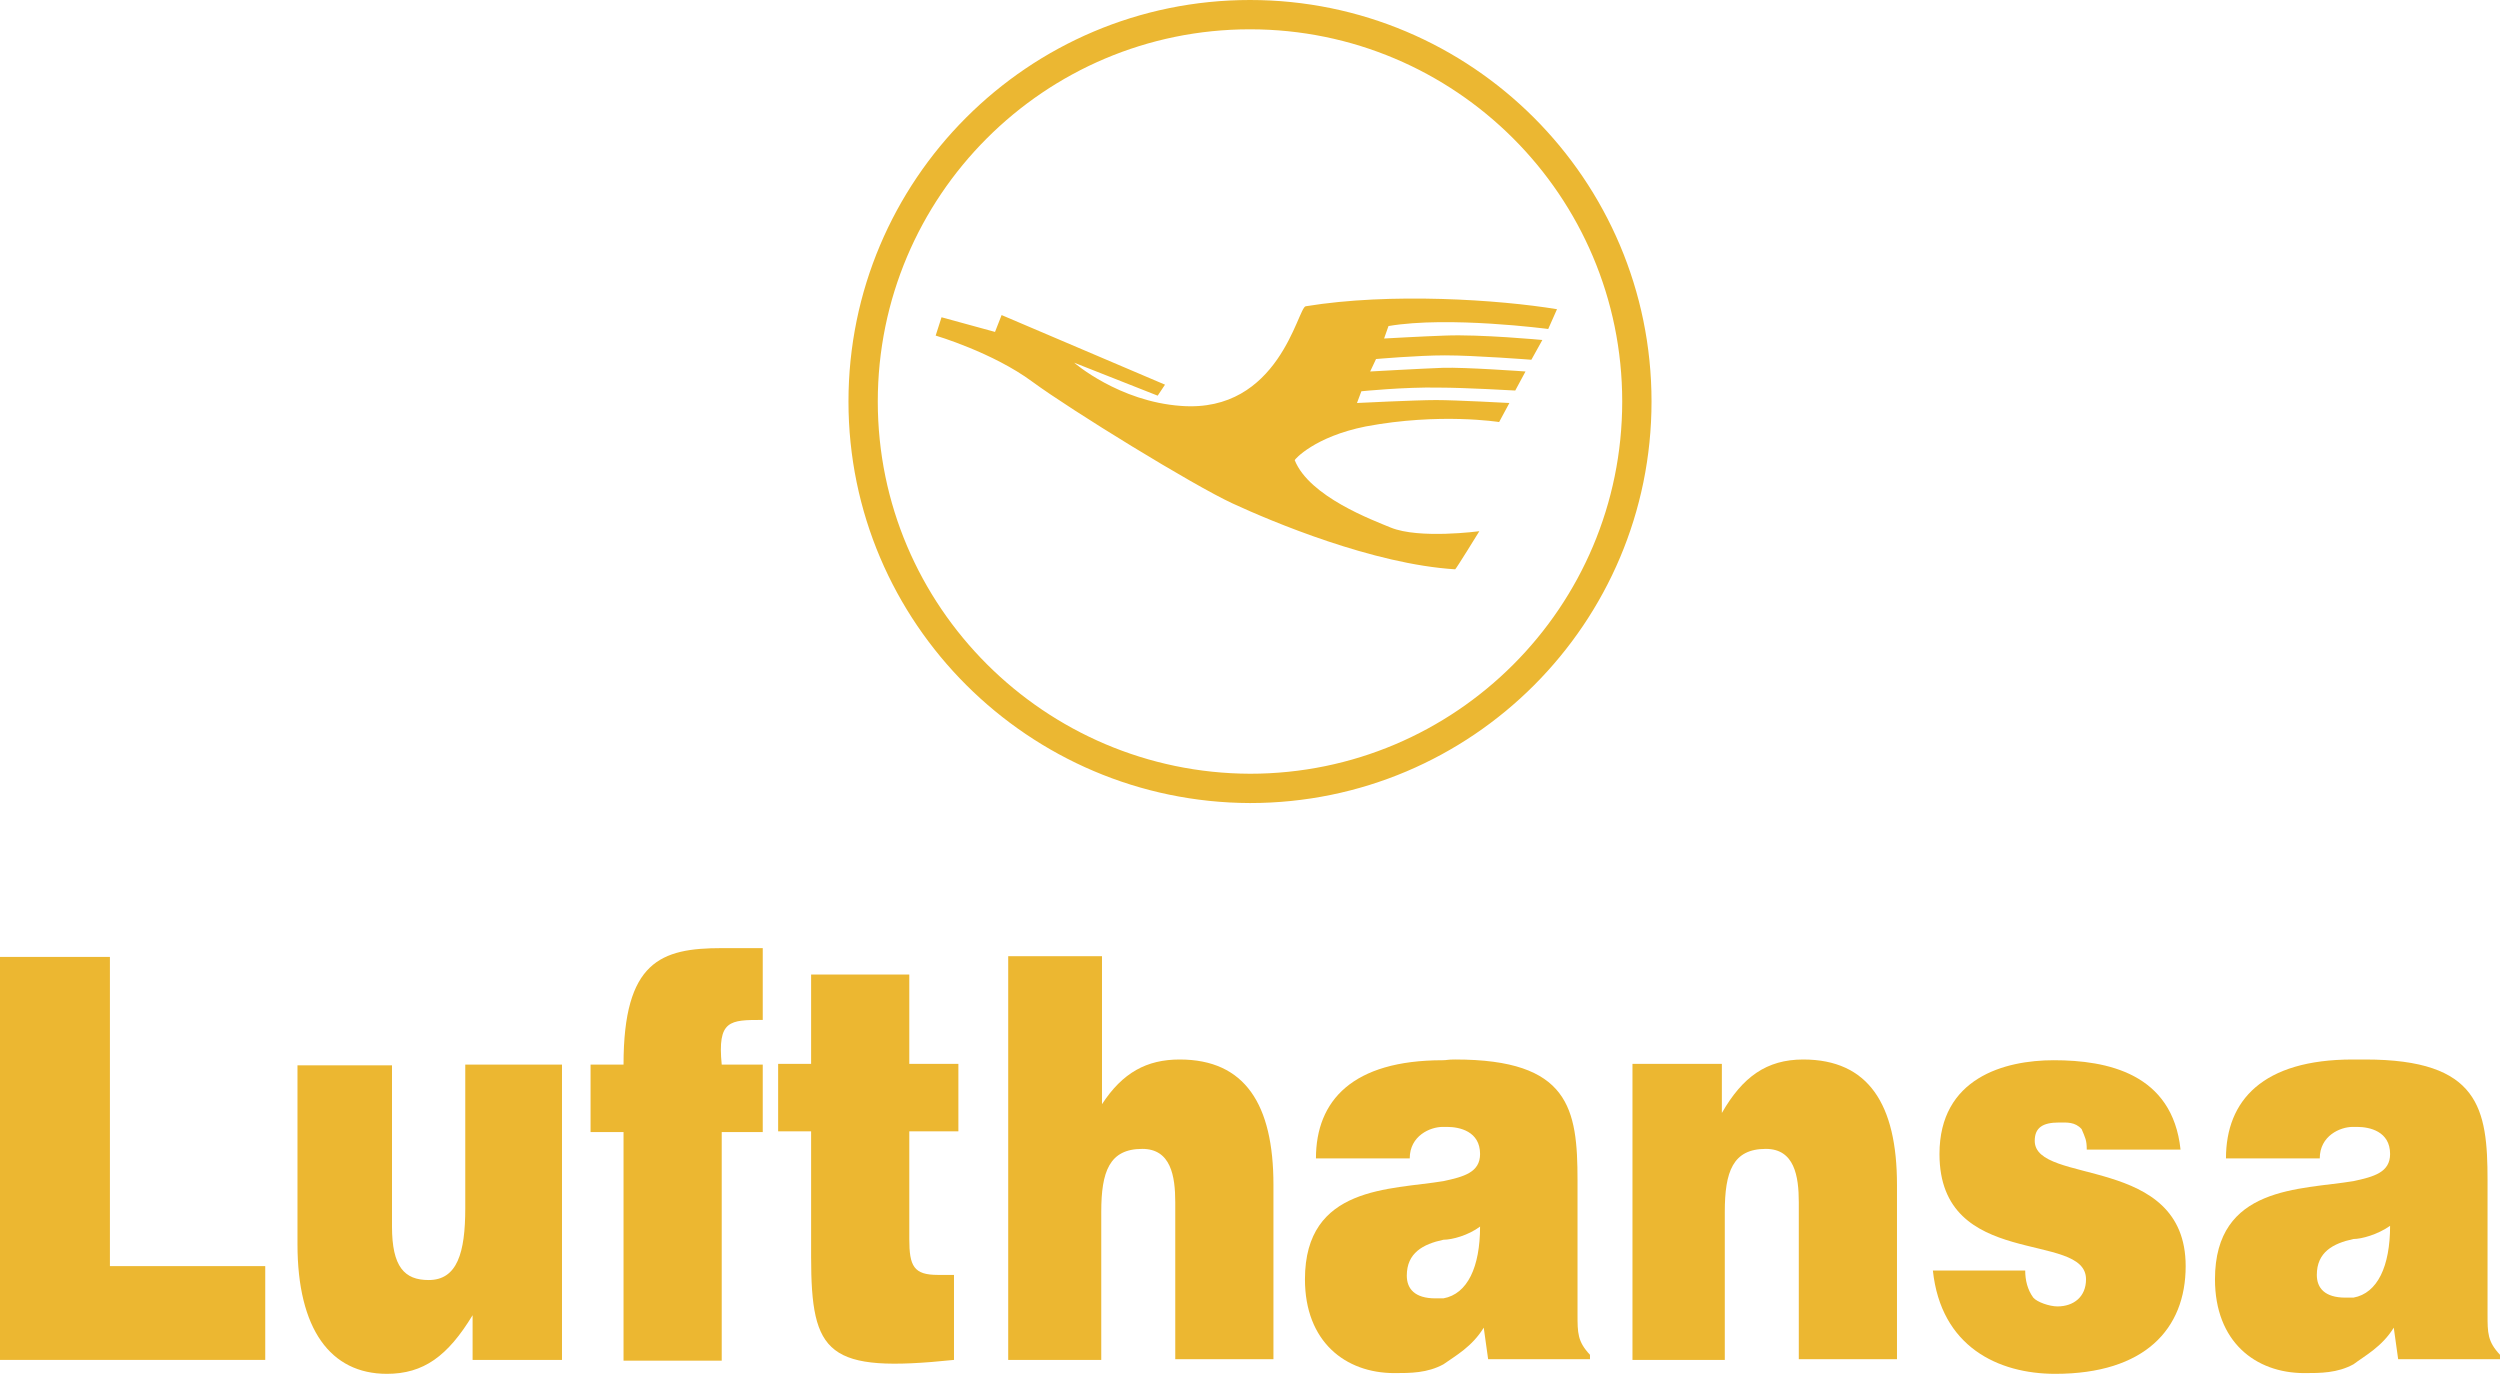 <?xml version="1.0" encoding="utf-8"?>
<!-- Generator: Adobe Illustrator 21.0.0, SVG Export Plug-In . SVG Version: 6.00 Build 0)  -->
<svg version="1.1" id="Vector_Logo" xmlns="http://www.w3.org/2000/svg" xmlns:xlink="http://www.w3.org/1999/xlink" x="0px"
	 y="0px" viewBox="0 0 341.2 187.5" style="enable-background:new 0 0 341.2 187.5;" xml:space="preserve">
<style type="text/css">
	.st0{fill-rule:evenodd;clip-rule:evenodd;fill:#ECB731;}
	.st1{fill-rule:evenodd;clip-rule:evenodd;fill:none;stroke:#EBB732;stroke-width:4;stroke-miterlimit:10;}
</style>
<g>
	<polygon class="st0" points="36.2,185.6 36.2,172.8 15,172.8 15,130.6 0,130.6 0,185.6 36.2,185.6 	"/>
	<path class="st0" d="M76.8,145.3H63.5v19.6c0,6.1-1.1,9.8-5,9.8c-3.3,0-5-1.8-5-7.3v-22H40.6v24.4c0,11.6,4.5,17.7,12.2,17.7
		c5,0,8.3-2.4,11.7-8v6.1h12.2V145.3L76.8,145.3z"/>
	<path class="st0" d="M98.5,145.3c-0.6-6.1,1.1-6.1,5.6-6.1v-9.8h-5.6c-8.3,0-13.4,1.8-13.4,15.9h-4.5v9.2h4.5v31.2h13.4v-31.2h5.6
		v-9.2H98.5L98.5,145.3z"/>
	<path class="st0" d="M130.2,174H128c-3.3,0-3.9-1.2-3.9-4.9v-14.7h6.7v-9.2h-6.7v-12.2h-13.4v12.2h-4.5v9.2h4.5v17.1
		c0,13.4,2.2,15.9,19.5,14.1V174L130.2,174z"/>
	<path class="st0" d="M137.5,185.6h12.8v-20.2c0-5.5,1.1-8.6,5.6-8.6c3.9,0,4.5,3.7,4.5,7.3v21.4h13.4v-23.8
		c0-11-3.9-17.1-12.8-17.1c-4.5,0-7.8,1.8-10.6,6.1v-20.2h-12.8V185.6L137.5,185.6z"/>
	<path class="st0" d="M222.6,185.6h12.8v-20.2c0-5.5,1.1-8.6,5.6-8.6c3.9,0,4.5,3.7,4.5,7.3v21.4h13.4v-23.8
		c0-11-3.9-17.1-12.8-17.1c-5,0-8.3,2.4-11.1,7.3v-6.7h-12.2V185.6L222.6,185.6z"/>
	<path class="st0" d="M263.8,173.4c1.1,10.4,8.9,14.1,16.7,14.1c12.2,0,17.8-6.1,17.8-14.7c0-15.3-20.6-11-20.6-17.1
		c0-1.8,1.1-2.5,3.3-2.5c1.1,0,2.2-0.1,3.1,0.9c0.5,1.2,0.7,1.5,0.7,2.8h12.8c-1.1-10.4-10-12.2-17.3-12.2
		c-6.7,0-15.6,2.4-15.6,12.8c0,15.9,20,10.4,20,17.1c0,2.4-1.7,3.7-3.9,3.7c-1.1,0-2.8-0.6-3.3-1.2c-0.8-1.1-1.1-2.4-1.1-3.7H263.8
		L263.8,173.4z"/>
	<path class="st0" d="M321.2,186.2c-2.2,1.2-4.5,1.2-6.7,1.2c-6.7,0-12.2-4.3-12.2-12.8c0-12.8,11.7-12.2,18.9-13.4
		c2.8-0.6,5-1.2,5-3.7c0-3.1-2.8-3.7-4.5-3.7l-0.6,0c-1.7,0-4.5,1.2-4.5,4.3h-12.8c0-7.9,5-13.5,17.3-13.5l1.7,0
		c15.6,0,16.7,6.7,16.7,16.5v18.3c0,2.5,0,3.7,1.7,5.5v0.6h-13.9l-0.6-4.3C325.1,183.8,322.8,185,321.2,186.2L321.2,186.2z
		 M321.2,169.1c-2.8,0.6-5,1.8-5,4.9c0,1.8,1.1,3.1,3.9,3.1h1.1c3.3-0.6,5-4.3,5-9.8C324.5,168.5,322.3,169.1,321.2,169.1
		L321.2,169.1z"/>
	<path class="st0" d="M197,186.2c-2.2,1.2-4.5,1.2-6.7,1.2c-6.7,0-12.2-4.3-12.2-12.8c0-12.8,11.7-12.2,18.9-13.4
		c2.8-0.6,5-1.2,5-3.7c0-3.1-2.8-3.7-4.5-3.7l-0.6,0c-1.7,0-4.5,1.2-4.5,4.3h-12.8c0-7.9,5-13.4,17.3-13.4c0.6,0,0.6-0.1,1.7-0.1
		c15.6,0,16.7,6.7,16.7,16.5v18.3c0,2.5,0,3.7,1.7,5.5v0.6h-13.9l-0.6-4.3C200.9,183.8,198.7,185,197,186.2L197,186.2z M197,169.2
		c-2.8,0.6-5,1.8-5,4.9c0,1.8,1.1,3.1,3.9,3.1h1.1c3.3-0.6,5-4.3,5-9.8C200.4,168.6,198.2,169.2,197,169.2L197,169.2z"/>
</g>
<g>
	<path class="st1" d="M117.8,54.8c0-29.1,23.6-52.8,52.8-52.8c29.1,0,52.8,23.6,52.8,52.8c0,29.1-23.6,52.8-52.8,52.8
		C141.5,107.5,117.8,83.9,117.8,54.8L117.8,54.8z"/>
	<path class="st0" d="M212.5,42.2c-7.9-1.3-22.7-2.3-34.3-0.4c-1.1,0.2-3.6,14.6-17,13.6c-8.5-0.6-14.6-5.9-14.6-5.9L158,54l1-1.5
		l-22.3-9.5l-0.9,2.3l-7.3-2l-0.8,2.5c0,0,7.8,2.3,13.2,6.3c5.3,3.9,21.9,14.1,27.3,16.6c5.4,2.5,19.2,8.3,30.4,9
		c0.1,0,3.3-5.2,3.3-5.2s-8.2,1.1-12.1-0.5c-2.4-1-11.1-4.2-13.1-9.2c0-0.1,2.7-3.2,9.7-4.6c10.1-1.9,18.2-0.6,18.2-0.6l1.4-2.6
		c0,0-7.3-0.4-10-0.4c-2.8,0-10.8,0.4-10.8,0.4l0.6-1.6c0,0,5.9-0.6,10.6-0.5c3.5,0,10.4,0.4,10.4,0.4l1.4-2.6c0,0-8.3-0.6-11.3-0.5
		c-2.8,0.1-9.9,0.5-9.9,0.5l0.8-1.7c0,0,5.7-0.5,9.4-0.5c4.1,0,11.8,0.6,11.8,0.6l1.5-2.7c0,0-8.5-0.8-13.3-0.6
		c-3,0.1-8.3,0.4-8.3,0.4l0.6-1.7c8.2-1.4,21.8,0.4,21.8,0.4L212.5,42.2L212.5,42.2z"/>
</g>
</svg>
